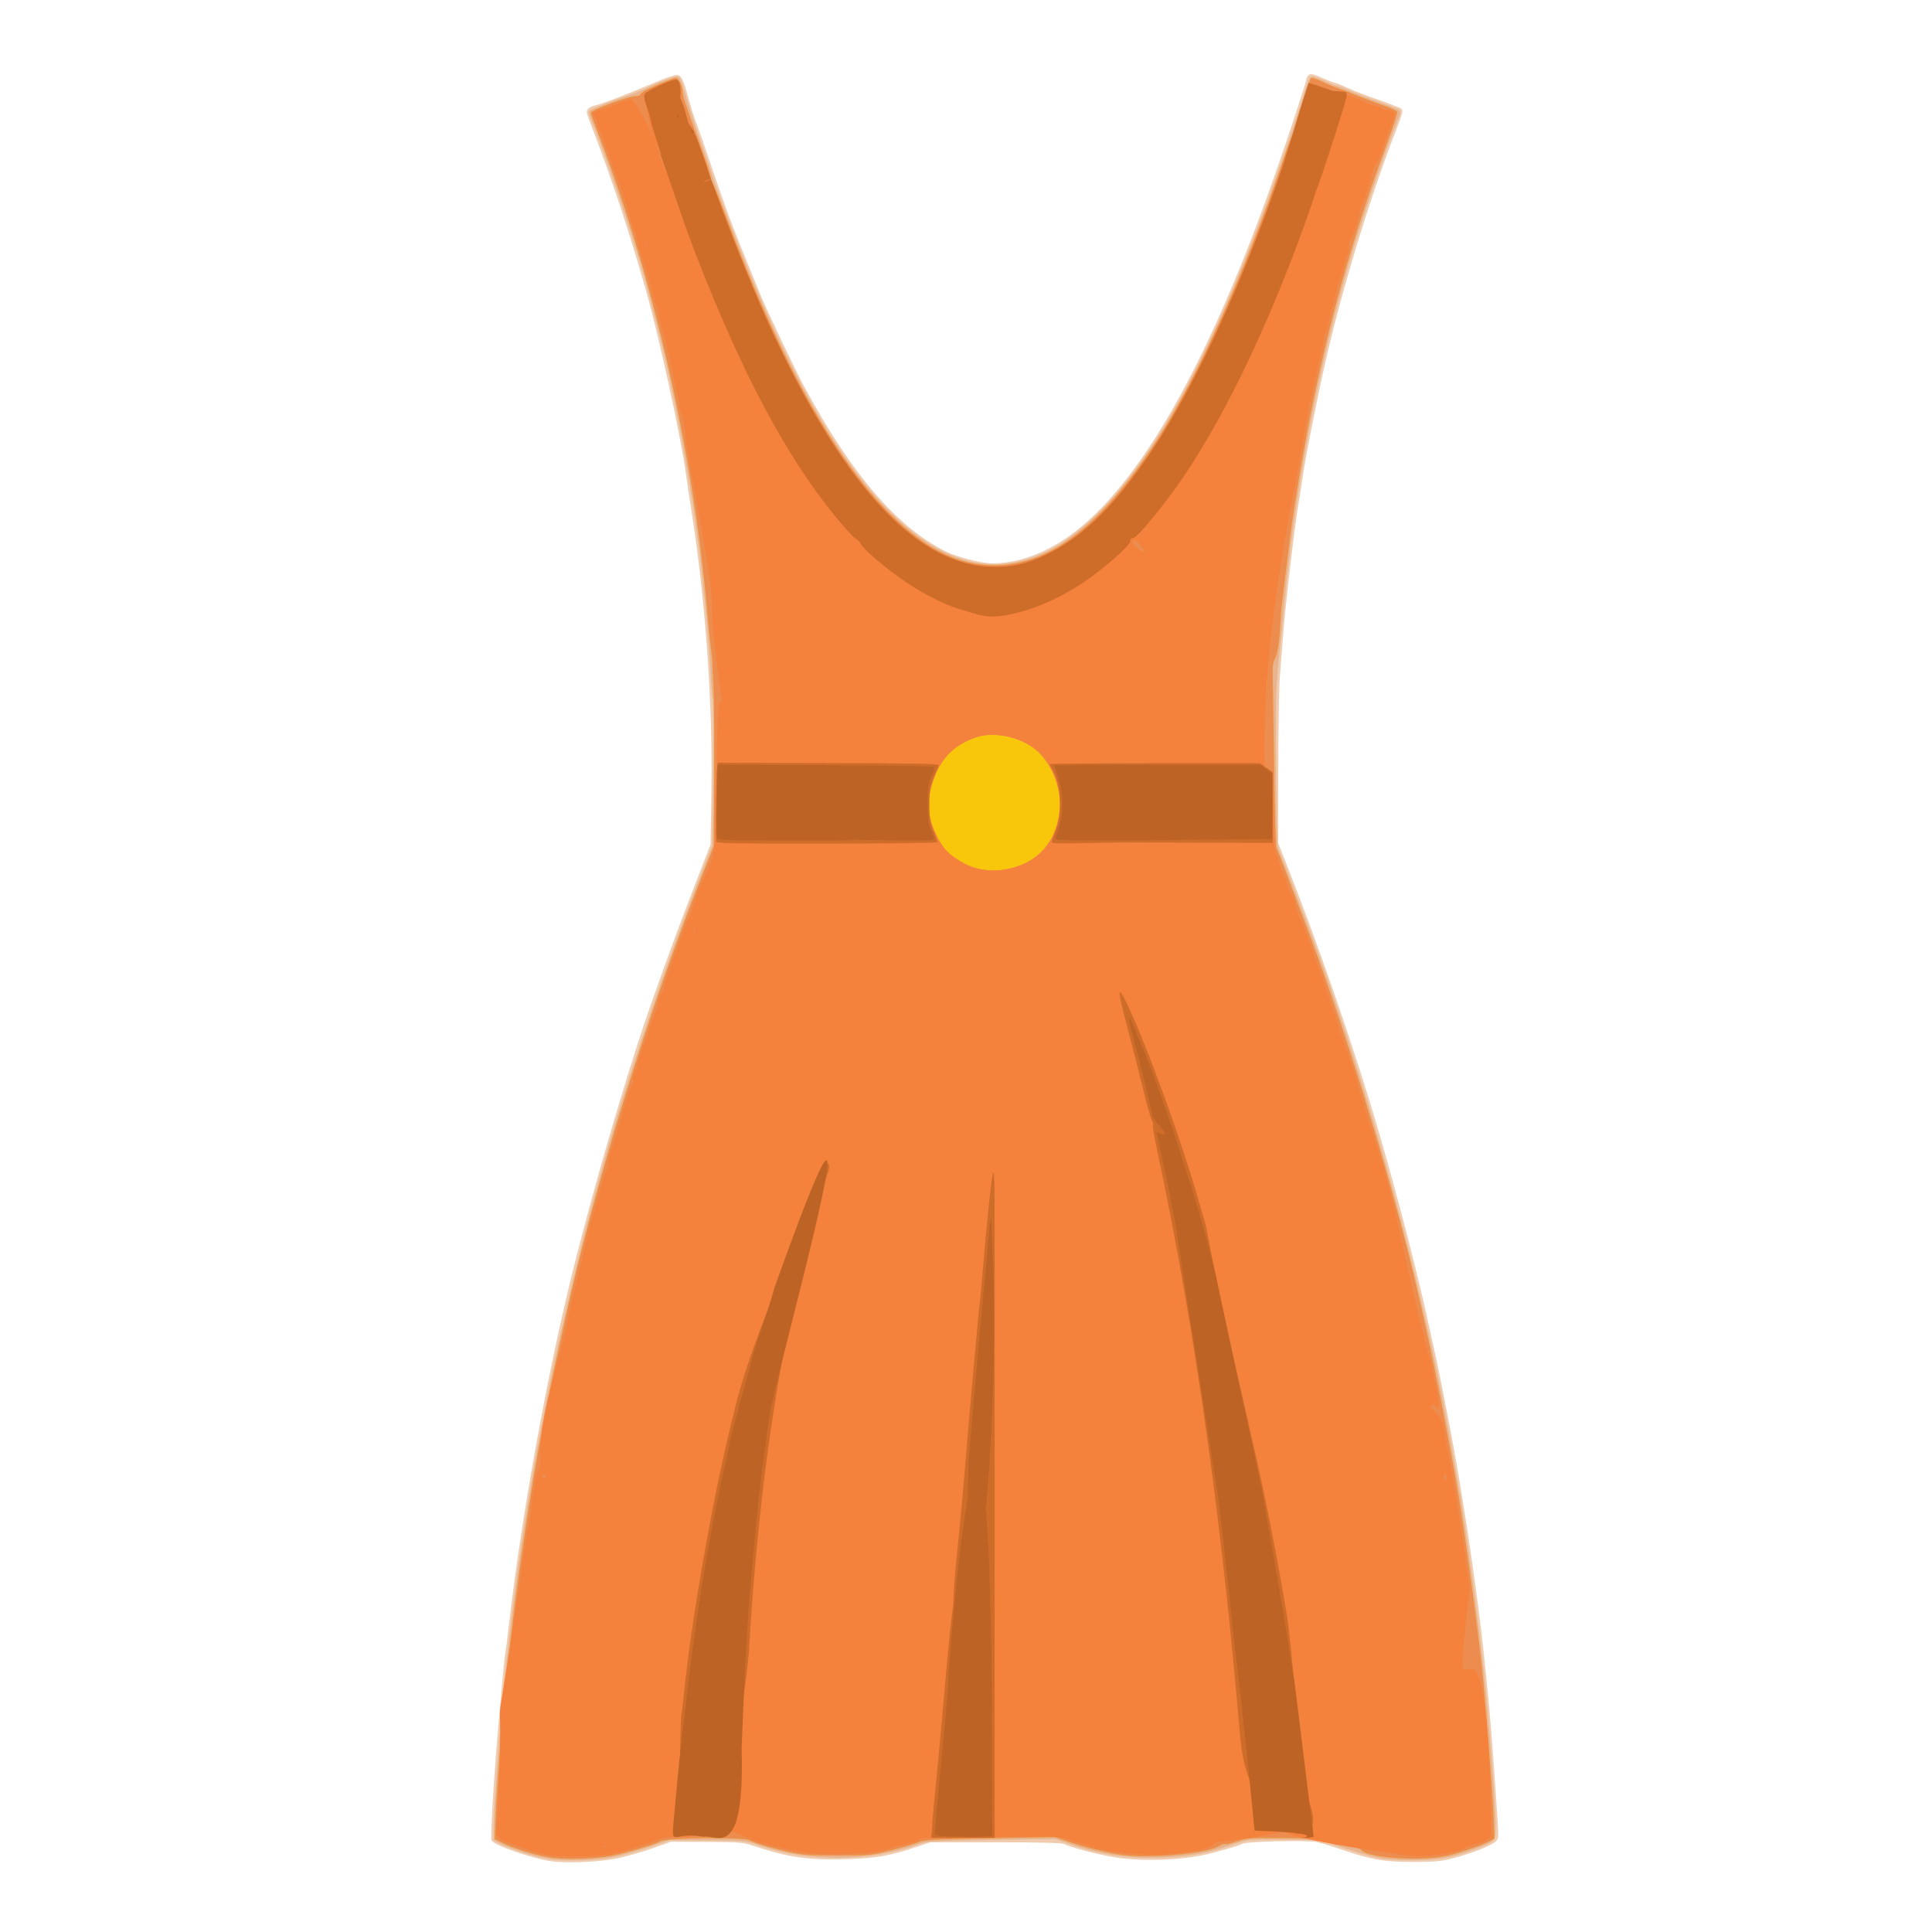 <?xml version="1.0" encoding="UTF-8" standalone="no"?>
<!-- Created with Inkscape (http://www.inkscape.org/) -->

<svg
   xmlns:dc="http://purl.org/dc/elements/1.1/"
   xmlns:cc="http://creativecommons.org/ns#"
   xmlns:rdf="http://www.w3.org/1999/02/22-rdf-syntax-ns#"
   xmlns:svg="http://www.w3.org/2000/svg"
   xmlns="http://www.w3.org/2000/svg"
   xmlns:sodipodi="http://sodipodi.sourceforge.net/DTD/sodipodi-0.dtd"
   xmlns:inkscape="http://www.inkscape.org/namespaces/inkscape"
   viewBox="0 0 132.292 132.292"
   version="1.1"
   id="svg8"
   inkscape:version="0.92.5 (2060ec1f9f, 2020-04-08)"
   sodipodi:docname="reddress.svg">
  <defs
     id="defs2" />
  <sodipodi:namedview
     id="base"
     pagecolor="#ffffff"
     bordercolor="#666666"
     borderopacity="1.0"
     inkscape:pageopacity="0.0"
     inkscape:pageshadow="2"
     inkscape:zoom="0.7"
     inkscape:cx="123.25719"
     inkscape:cy="205.85556"
     inkscape:document-units="px"
     inkscape:current-layer="layer1"
     showgrid="false"
     units="px"
     inkscape:window-width="1366"
     inkscape:window-height="731"
     inkscape:window-x="0"
     inkscape:window-y="0"
     inkscape:window-maximized="1" />
  <g
     inkscape:label="Layer 1"
     inkscape:groupmode="layer"
     id="layer1"
     transform="translate(0,-164.708)">
    <g
       id="g1458"
       transform="matrix(6.116,0,0,6.116,-1286.555,-1150.856)">
      <path
         style="fill:#f0cbae;stroke-width:0.018"
         d="m 216.537,235.941 c -0.225,-0.032 -0.654,-0.181 -0.675,-0.235 -0.014,-0.036 0.029,-0.758 0.075,-1.263 0.009,-0.102 0.029,-0.324 0.044,-0.494 0.015,-0.17 0.031,-0.325 0.036,-0.345 0.004,-0.02 0.021,-0.143 0.035,-0.273 0.16,-1.388 0.488,-3.148 0.811,-4.356 0.014,-0.053 0.05,-0.188 0.08,-0.3 0.2,-0.752 0.509,-1.777 0.691,-2.293 0.11,-0.311 0.137,-0.387 0.236,-0.661 0.056,-0.155 0.179,-0.481 0.273,-0.723 l 0.171,-0.441 0.01,-0.609 c 0.016,-0.968 -0.069,-2.154 -0.226,-3.14 -0.024,-0.15 -0.052,-0.337 -0.062,-0.415 -0.053,-0.394 -0.301,-1.532 -0.442,-2.028 -0.178,-0.629 -0.367,-1.205 -0.583,-1.773 -0.039,-0.102 -0.075,-0.199 -0.08,-0.216 -0.013,-0.043 0.022,-0.079 0.089,-0.093 0.08,-0.017 0.379,-0.133 0.702,-0.27 0.093,-0.04 0.189,-0.072 0.213,-0.072 0.051,0 0.076,0.051 0.138,0.282 0.022,0.083 0.061,0.205 0.088,0.273 0.026,0.068 0.085,0.235 0.13,0.37 0.045,0.136 0.106,0.314 0.136,0.397 0.03,0.083 0.073,0.202 0.095,0.265 0.035,0.099 0.203,0.516 0.351,0.875 0.079,0.189 0.388,0.839 0.487,1.021 0.535,0.989 1.036,1.575 1.587,1.852 0.122,0.062 0.403,0.133 0.523,0.133 0.277,0 0.577,-0.106 0.854,-0.302 0.783,-0.552 1.565,-1.926 2.314,-4.064 0.147,-0.418 0.349,-1.032 0.349,-1.061 1.8e-4,-0.011 0.012,-0.029 0.026,-0.041 0.02,-0.017 0.051,-0.01 0.148,0.033 0.068,0.03 0.131,0.054 0.14,0.054 0.009,0 0.075,0.026 0.147,0.059 0.071,0.032 0.229,0.093 0.351,0.135 0.121,0.042 0.231,0.085 0.244,0.094 0.029,0.022 0.023,0.047 -0.059,0.258 -0.304,0.784 -0.632,1.874 -0.812,2.699 -0.089,0.408 -0.196,0.953 -0.22,1.12 -0.011,0.078 -0.035,0.232 -0.054,0.344 -0.052,0.317 -0.148,1.138 -0.176,1.508 -0.009,0.126 -0.025,0.325 -0.034,0.441 -0.009,0.116 -0.017,0.581 -0.018,1.033 l -7.3e-4,0.822 0.059,0.148 c 0.384,0.964 0.804,2.178 1.073,3.103 0.219,0.752 0.448,1.642 0.57,2.214 0.025,0.116 0.053,0.243 0.062,0.282 0.031,0.127 0.177,0.875 0.23,1.182 0.147,0.847 0.27,1.726 0.334,2.39 0.011,0.112 0.027,0.278 0.036,0.37 0.018,0.184 0.08,1.02 0.095,1.291 0.009,0.168 0.009,0.172 -0.035,0.207 -0.06,0.047 -0.29,0.135 -0.479,0.182 -0.126,0.032 -0.204,0.038 -0.436,0.038 -0.325,-2.9e-4 -0.468,-0.025 -0.785,-0.134 -0.112,-0.038 -0.243,-0.078 -0.291,-0.088 -0.112,-0.024 -0.783,-0.008 -0.834,0.019 -0.02,0.011 -0.082,0.032 -0.139,0.048 -0.057,0.016 -0.139,0.039 -0.184,0.051 -0.294,0.083 -0.773,0.105 -1.106,0.052 -0.181,-0.029 -0.496,-0.111 -0.564,-0.148 -0.025,-0.013 -0.265,-0.02 -0.769,-0.02 h -0.732 l -0.161,0.054 c -0.291,0.098 -0.443,0.124 -0.776,0.135 -0.42,0.013 -0.655,-0.02 -1.029,-0.145 -0.13,-0.044 -0.156,-0.046 -0.537,-0.048 l -0.401,-0.002 -0.208,0.074 c -0.114,0.041 -0.289,0.09 -0.388,0.111 -0.205,0.042 -0.561,0.058 -0.737,0.034 z"
         id="path1472"
         inkscape:connector-curvature="0" />
      <path
         style="fill:#e8b48f;stroke-width:0.018"
         d="m 216.582,235.925 c -0.198,-0.023 -0.484,-0.108 -0.639,-0.19 l -0.057,-0.03 1.4e-4,-0.15 c 2e-4,-0.22 0.092,-1.421 0.14,-1.826 0.095,-0.805 0.111,-0.93 0.175,-1.359 0.158,-1.06 0.353,-2.048 0.612,-3.095 0.112,-0.455 0.145,-0.58 0.293,-1.111 0.275,-0.991 0.725,-2.324 1.122,-3.327 l 0.106,-0.267 0.01,-0.765 c 0.006,-0.446 0.003,-0.813 -0.007,-0.88 -0.009,-0.063 -0.02,-0.206 -0.024,-0.318 -0.012,-0.32 -0.104,-1.228 -0.169,-1.667 -0.096,-0.646 -0.186,-1.133 -0.326,-1.773 -0.026,-0.121 -0.165,-0.666 -0.228,-0.9 -0.126,-0.465 -0.458,-1.455 -0.605,-1.806 -0.036,-0.085 -0.039,-0.108 -0.02,-0.125 0.013,-0.011 0.142,-0.063 0.288,-0.115 0.146,-0.051 0.3,-0.111 0.344,-0.133 0.137,-0.068 0.317,-0.135 0.347,-0.129 0.03,0.006 0.035,0.02 0.126,0.323 0.029,0.097 0.098,0.303 0.153,0.459 0.055,0.155 0.107,0.306 0.115,0.335 0.016,0.061 0.115,0.324 0.267,0.714 0.577,1.475 1.132,2.457 1.723,3.048 0.442,0.442 0.904,0.639 1.338,0.569 0.344,-0.055 0.645,-0.225 0.98,-0.554 0.643,-0.63 1.269,-1.779 1.895,-3.477 0.157,-0.427 0.388,-1.106 0.452,-1.332 0.013,-0.046 0.034,-0.082 0.051,-0.085 0.016,-0.003 0.08,0.019 0.144,0.049 0.063,0.03 0.124,0.054 0.135,0.054 0.011,0 0.081,0.027 0.155,0.059 0.074,0.033 0.222,0.089 0.329,0.126 0.107,0.037 0.205,0.077 0.217,0.088 0.019,0.017 0.016,0.04 -0.02,0.125 -0.134,0.321 -0.403,1.112 -0.551,1.624 -0.352,1.218 -0.604,2.559 -0.721,3.842 -0.015,0.165 -0.036,0.371 -0.046,0.459 -0.01,0.087 -0.025,0.262 -0.034,0.388 -0.018,0.274 -0.005,1.785 0.016,1.824 0.008,0.015 0.051,0.123 0.095,0.239 0.044,0.116 0.117,0.307 0.162,0.423 0.742,1.921 1.405,4.341 1.737,6.336 0.02,0.118 0.039,0.226 0.044,0.238 0.009,0.028 0.139,0.928 0.175,1.222 0.089,0.713 0.105,0.862 0.151,1.42 0.055,0.666 0.071,0.913 0.071,1.071 9e-5,0.17 1.6e-4,0.17 -0.217,0.253 -0.258,0.1 -0.417,0.128 -0.709,0.129 -0.146,1.8e-4 -0.312,-0.01 -0.37,-0.021 -0.123,-0.025 -0.416,-0.114 -0.556,-0.168 -0.088,-0.034 -0.136,-0.038 -0.503,-0.042 -0.386,-0.004 -0.412,-0.002 -0.529,0.038 -0.347,0.118 -0.515,0.15 -0.849,0.163 -0.39,0.016 -0.701,-0.032 -1.07,-0.163 l -0.127,-0.045 -0.714,0.011 c -0.639,0.01 -0.724,0.015 -0.806,0.045 -0.559,0.203 -1.244,0.208 -1.804,0.014 -0.149,-0.052 -0.152,-0.052 -0.573,-0.054 l -0.423,-0.002 -0.238,0.081 c -0.131,0.044 -0.304,0.093 -0.384,0.108 -0.182,0.034 -0.485,0.048 -0.648,0.029 z"
         id="path1470"
         inkscape:connector-curvature="0" />
      <path
         style="fill:#f8c70b;stroke-width:0.018"
         d="m 216.573,235.907 c -0.192,-0.025 -0.467,-0.108 -0.622,-0.188 l -0.053,-0.028 0.012,-0.298 c 0.011,-0.289 0.099,-1.38 0.134,-1.665 0.01,-0.078 0.037,-0.308 0.061,-0.512 0.086,-0.721 0.285,-1.988 0.335,-2.126 0.005,-0.014 0.021,-0.101 0.035,-0.193 0.014,-0.092 0.054,-0.299 0.089,-0.459 0.035,-0.16 0.087,-0.398 0.115,-0.529 0.32,-1.48 0.932,-3.465 1.543,-5.009 l 0.129,-0.326 0.004,-0.803 c 0.002,-0.441 -0.002,-0.894 -0.009,-1.005 -0.007,-0.112 -0.012,-0.223 -0.012,-0.247 1.3e-4,-0.024 -0.007,-0.096 -0.016,-0.159 -0.009,-0.063 -0.025,-0.218 -0.035,-0.344 -0.155,-1.834 -0.605,-3.813 -1.242,-5.459 -0.036,-0.092 -0.066,-0.178 -0.068,-0.191 -0.004,-0.029 0.41,-0.184 0.495,-0.187 0.032,-8.3e-4 0.057,-0.007 0.057,-0.014 0,-0.007 0.019,-0.025 0.042,-0.04 0.053,-0.035 0.328,-0.15 0.358,-0.15 0.03,0 0.076,0.092 0.076,0.153 3.1e-4,0.048 0.017,0.099 0.218,0.658 0.054,0.15 0.098,0.288 0.099,0.306 3.6e-4,0.018 0.013,0.054 0.027,0.079 0.015,0.026 0.082,0.194 0.149,0.374 0.587,1.575 1.213,2.705 1.84,3.321 0.399,0.392 0.768,0.57 1.168,0.565 0.594,-0.007 1.128,-0.4 1.723,-1.268 0.491,-0.715 1.068,-1.977 1.517,-3.316 0.029,-0.087 0.068,-0.188 0.086,-0.224 0.018,-0.036 0.033,-0.08 0.034,-0.097 4e-4,-0.041 0.1,-0.356 0.121,-0.382 0.009,-0.011 0.022,-0.054 0.029,-0.095 0.008,-0.046 0.022,-0.075 0.037,-0.075 0.013,0 0.074,0.023 0.135,0.052 0.061,0.029 0.146,0.063 0.19,0.077 0.044,0.014 0.136,0.05 0.206,0.079 0.07,0.029 0.191,0.075 0.27,0.101 0.079,0.026 0.147,0.058 0.152,0.07 0.005,0.012 -0.044,0.164 -0.108,0.337 -0.382,1.027 -0.671,2.059 -0.882,3.149 -0.069,0.359 -0.176,1.004 -0.203,1.228 -0.01,0.084 -0.038,0.312 -0.063,0.506 -0.024,0.194 -0.045,0.373 -0.046,0.397 -0.009,0.255 -0.034,0.449 -0.063,0.499 -0.029,0.049 -0.032,0.087 -0.028,0.277 0.003,0.121 0.01,0.581 0.016,1.022 0.006,0.441 0.017,0.814 0.025,0.829 0.017,0.031 0.133,0.336 0.374,0.98 0.454,1.214 0.991,3.002 1.241,4.136 0.014,0.063 0.042,0.186 0.061,0.273 0.091,0.4 0.245,1.182 0.343,1.746 0.077,0.441 0.202,1.347 0.276,1.993 0.036,0.319 0.123,1.413 0.134,1.678 l 0.011,0.285 -0.054,0.028 c -0.092,0.048 -0.326,0.128 -0.473,0.162 -0.281,0.066 -0.888,0.028 -0.962,-0.061 -0.019,-0.023 -0.069,-0.038 -0.168,-0.052 -0.077,-0.01 -0.168,-0.033 -0.202,-0.051 -0.054,-0.028 -0.115,-0.032 -0.485,-0.034 -0.401,-0.002 -0.429,-3.2e-4 -0.536,0.038 -0.062,0.022 -0.123,0.037 -0.135,0.032 -0.013,-0.005 -0.043,0.004 -0.067,0.02 -0.129,0.085 -0.775,0.143 -1.09,0.099 -0.176,-0.025 -0.433,-0.088 -0.615,-0.153 l -0.132,-0.046 -0.723,0.013 c -0.657,0.012 -0.731,0.016 -0.811,0.047 -0.048,0.019 -0.187,0.059 -0.309,0.09 -0.213,0.053 -0.234,0.056 -0.591,0.056 -0.317,0 -0.395,-0.006 -0.544,-0.039 -0.195,-0.044 -0.375,-0.097 -0.448,-0.132 -0.075,-0.036 -0.911,-0.029 -0.984,0.009 -0.077,0.04 -0.395,0.135 -0.552,0.165 -0.169,0.032 -0.486,0.045 -0.639,0.025 z m 2.17,-0.557 c 0,-0.015 -0.008,-0.022 -0.018,-0.016 -0.01,0.006 -0.013,0.018 -0.008,0.028 0.015,0.025 0.026,0.02 0.026,-0.011 z m 0.31,-0.338 c -0.008,-0.021 -0.016,-0.024 -0.031,-0.009 -0.015,0.015 -0.014,0.027 0.004,0.049 0.027,0.033 0.045,0.007 0.027,-0.04 z m -0.507,-5.124 c 0.024,-0.024 0.029,-0.085 0.007,-0.085 -0.033,0 -0.09,0.056 -0.081,0.08 0.012,0.031 0.044,0.034 0.073,0.005 z m 0.104,-0.13 c 0.021,-0.021 0.023,-0.032 0.006,-0.049 -0.016,-0.016 -0.027,-0.013 -0.046,0.013 -0.04,0.055 -0.008,0.084 0.04,0.036 z m 0.18,-0.188 c 0.017,-0.046 0.01,-0.066 -0.025,-0.066 -0.028,0 -0.052,0.061 -0.035,0.088 0.018,0.03 0.044,0.02 0.06,-0.022 z m -0.432,-0.095 c 0.049,-0.019 0.03,-0.042 -0.033,-0.042 -0.062,0 -0.098,0.025 -0.059,0.041 0.032,0.013 0.059,0.013 0.091,0.001 z m 0.592,-0.033 c 0,-0.015 -0.016,-0.026 -0.035,-0.026 -0.02,0 -0.035,0.012 -0.035,0.026 0,0.015 0.016,0.026 0.035,0.026 0.02,0 0.035,-0.012 0.035,-0.026 z m -0.45,-0.15 c 0.013,-0.04 -0.003,-0.076 -0.028,-0.061 -0.021,0.013 -0.021,0.096 3e-5,0.096 0.009,0 0.021,-0.016 0.028,-0.035 z m -0.424,-0.191 c -0.012,-0.052 -0.045,-0.042 -0.066,0.021 -0.012,0.037 -0.008,0.067 0.016,0.122 l 0.033,0.073 0.013,-0.087 c 0.007,-0.048 0.009,-0.106 0.004,-0.128 z m 0.415,-0.004 c 0,-0.009 -0.012,-0.017 -0.026,-0.017 -0.027,0 -0.035,0.021 -0.015,0.041 0.014,0.014 0.042,-0.002 0.042,-0.024 z m -0.158,-0.067 c -0.019,-0.036 -0.107,-0.061 -0.131,-0.037 -0.035,0.034 0.006,0.07 0.077,0.07 0.065,0 0.07,-0.003 0.054,-0.033 z m 6.631,0.009 c 0,-0.004 -0.012,-0.017 -0.026,-0.029 -0.022,-0.018 -0.026,-0.017 -0.026,0.007 0,0.016 0.012,0.029 0.026,0.029 0.015,0 0.026,-0.003 0.026,-0.007 z m 0.504,-0.518 c -0.019,-0.019 -0.033,0.011 -0.019,0.043 0.013,0.03 0.014,0.03 0.021,-6.2e-4 0.004,-0.018 0.003,-0.037 -0.003,-0.043 z m -0.963,-5.79 c 0,-0.032 -0.009,-0.053 -0.023,-0.053 -0.016,0 -0.021,0.017 -0.016,0.053 0.004,0.029 0.015,0.053 0.023,0.053 0.009,0 0.016,-0.024 0.016,-0.053 z m -5.518,-0.656 c -0.013,-0.013 -0.021,-0.014 -0.021,-0.003 0,0.01 0.005,0.024 0.012,0.03 0.006,0.006 0.016,0.008 0.021,0.003 0.005,-0.005 -2.8e-4,-0.018 -0.012,-0.03 z"
         id="path1468"
         inkscape:connector-curvature="0" />
      <path
         style="fill:#ed8c4f;stroke-width:0.018"
         d="m 216.573,235.907 c -0.192,-0.025 -0.467,-0.108 -0.622,-0.188 l -0.053,-0.028 0.012,-0.298 c 0.011,-0.289 0.099,-1.38 0.134,-1.665 0.01,-0.078 0.037,-0.308 0.061,-0.512 0.086,-0.721 0.285,-1.988 0.335,-2.126 0.005,-0.014 0.021,-0.101 0.035,-0.193 0.014,-0.092 0.054,-0.299 0.089,-0.459 0.035,-0.16 0.087,-0.398 0.115,-0.529 0.32,-1.48 0.932,-3.465 1.543,-5.009 l 0.129,-0.326 0.004,-0.803 c 0.002,-0.441 -0.002,-0.894 -0.009,-1.005 -0.007,-0.112 -0.012,-0.223 -0.012,-0.247 1.3e-4,-0.024 -0.007,-0.096 -0.016,-0.159 -0.009,-0.063 -0.025,-0.218 -0.035,-0.344 -0.155,-1.834 -0.605,-3.813 -1.242,-5.459 -0.036,-0.092 -0.066,-0.178 -0.068,-0.191 -0.004,-0.029 0.41,-0.184 0.495,-0.187 0.032,-8.3e-4 0.057,-0.007 0.057,-0.014 0,-0.007 0.019,-0.025 0.042,-0.04 0.053,-0.035 0.328,-0.15 0.358,-0.15 0.03,0 0.076,0.092 0.076,0.153 3.1e-4,0.048 0.017,0.099 0.218,0.658 0.054,0.15 0.098,0.288 0.099,0.306 3.6e-4,0.018 0.013,0.054 0.027,0.079 0.015,0.026 0.082,0.194 0.149,0.374 0.587,1.575 1.213,2.705 1.84,3.321 0.399,0.392 0.768,0.57 1.168,0.565 0.594,-0.007 1.128,-0.4 1.723,-1.268 0.491,-0.715 1.068,-1.977 1.517,-3.316 0.029,-0.087 0.068,-0.188 0.086,-0.224 0.018,-0.036 0.033,-0.08 0.034,-0.097 4e-4,-0.041 0.1,-0.356 0.121,-0.382 0.009,-0.011 0.022,-0.054 0.029,-0.095 0.008,-0.046 0.022,-0.075 0.037,-0.075 0.013,0 0.074,0.023 0.135,0.052 0.061,0.029 0.146,0.063 0.19,0.077 0.044,0.014 0.136,0.05 0.206,0.079 0.07,0.029 0.191,0.075 0.27,0.101 0.079,0.026 0.147,0.058 0.152,0.07 0.005,0.012 -0.044,0.164 -0.108,0.337 -0.382,1.027 -0.671,2.059 -0.882,3.149 -0.069,0.359 -0.176,1.004 -0.203,1.228 -0.01,0.084 -0.038,0.312 -0.063,0.506 -0.024,0.194 -0.045,0.373 -0.046,0.397 -0.009,0.255 -0.034,0.449 -0.063,0.499 -0.029,0.049 -0.032,0.087 -0.028,0.277 0.003,0.121 0.01,0.581 0.016,1.022 0.006,0.441 0.017,0.814 0.025,0.829 0.017,0.031 0.133,0.336 0.374,0.98 0.454,1.214 0.991,3.002 1.241,4.136 0.014,0.063 0.042,0.186 0.061,0.273 0.091,0.4 0.245,1.182 0.343,1.746 0.077,0.441 0.202,1.347 0.276,1.993 0.036,0.319 0.123,1.413 0.134,1.678 l 0.011,0.285 -0.054,0.028 c -0.092,0.048 -0.326,0.128 -0.473,0.162 -0.281,0.066 -0.888,0.028 -0.962,-0.061 -0.019,-0.023 -0.069,-0.038 -0.168,-0.052 -0.077,-0.01 -0.168,-0.033 -0.202,-0.051 -0.054,-0.028 -0.115,-0.032 -0.485,-0.034 -0.401,-0.002 -0.429,-3.2e-4 -0.536,0.038 -0.062,0.022 -0.123,0.037 -0.135,0.032 -0.013,-0.005 -0.043,0.004 -0.067,0.02 -0.129,0.085 -0.775,0.143 -1.09,0.099 -0.176,-0.025 -0.433,-0.088 -0.615,-0.153 l -0.132,-0.046 -0.723,0.013 c -0.657,0.012 -0.731,0.016 -0.811,0.047 -0.048,0.019 -0.187,0.059 -0.309,0.09 -0.213,0.053 -0.234,0.056 -0.591,0.056 -0.317,0 -0.395,-0.006 -0.544,-0.039 -0.195,-0.044 -0.375,-0.097 -0.448,-0.132 -0.075,-0.036 -0.911,-0.029 -0.984,0.009 -0.077,0.04 -0.395,0.135 -0.552,0.165 -0.169,0.032 -0.486,0.045 -0.639,0.025 z m 2.17,-0.557 c 0,-0.015 -0.008,-0.022 -0.018,-0.016 -0.01,0.006 -0.013,0.018 -0.008,0.028 0.015,0.025 0.026,0.02 0.026,-0.011 z m 0.31,-0.338 c -0.008,-0.021 -0.016,-0.024 -0.031,-0.009 -0.015,0.015 -0.014,0.027 0.004,0.049 0.027,0.033 0.045,0.007 0.027,-0.04 z m -0.507,-5.124 c 0.024,-0.024 0.029,-0.085 0.007,-0.085 -0.033,0 -0.09,0.056 -0.081,0.08 0.012,0.031 0.044,0.034 0.073,0.005 z m 0.104,-0.13 c 0.021,-0.021 0.023,-0.032 0.006,-0.049 -0.016,-0.016 -0.027,-0.013 -0.046,0.013 -0.04,0.055 -0.008,0.084 0.04,0.036 z m 0.18,-0.188 c 0.017,-0.046 0.01,-0.066 -0.025,-0.066 -0.028,0 -0.052,0.061 -0.035,0.088 0.018,0.03 0.044,0.02 0.06,-0.022 z m -0.432,-0.095 c 0.049,-0.019 0.03,-0.042 -0.033,-0.042 -0.062,0 -0.098,0.025 -0.059,0.041 0.032,0.013 0.059,0.013 0.091,0.001 z m 0.592,-0.033 c 0,-0.015 -0.016,-0.026 -0.035,-0.026 -0.02,0 -0.035,0.012 -0.035,0.026 0,0.015 0.016,0.026 0.035,0.026 0.02,0 0.035,-0.012 0.035,-0.026 z m -0.45,-0.15 c 0.013,-0.04 -0.003,-0.076 -0.028,-0.061 -0.021,0.013 -0.021,0.096 3e-5,0.096 0.009,0 0.021,-0.016 0.028,-0.035 z m -0.424,-0.191 c -0.012,-0.052 -0.045,-0.042 -0.066,0.021 -0.012,0.037 -0.008,0.067 0.016,0.122 l 0.033,0.073 0.013,-0.087 c 0.007,-0.048 0.009,-0.106 0.004,-0.128 z m 0.415,-0.004 c 0,-0.009 -0.012,-0.017 -0.026,-0.017 -0.027,0 -0.035,0.021 -0.015,0.041 0.014,0.014 0.042,-0.002 0.042,-0.024 z m -0.158,-0.067 c -0.019,-0.036 -0.107,-0.061 -0.131,-0.037 -0.035,0.034 0.006,0.07 0.077,0.07 0.065,0 0.07,-0.003 0.054,-0.033 z m 6.631,0.009 c 0,-0.004 -0.012,-0.017 -0.026,-0.029 -0.022,-0.018 -0.026,-0.017 -0.026,0.007 0,0.016 0.012,0.029 0.026,0.029 0.015,0 0.026,-0.003 0.026,-0.007 z m 0.504,-0.518 c -0.019,-0.019 -0.033,0.011 -0.019,0.043 0.013,0.03 0.014,0.03 0.021,-6.2e-4 0.004,-0.018 0.003,-0.037 -0.003,-0.043 z m -3.768,-3.715 c 0.285,-0.093 0.453,-0.316 0.483,-0.641 0.021,-0.222 -0.076,-0.484 -0.235,-0.639 -0.171,-0.166 -0.49,-0.242 -0.705,-0.167 -0.264,0.092 -0.415,0.258 -0.495,0.543 -0.055,0.197 -0.04,0.357 0.053,0.551 0.07,0.147 0.135,0.216 0.29,0.306 0.171,0.1 0.395,0.117 0.608,0.048 z m 2.805,-2.075 c 0,-0.032 -0.009,-0.053 -0.023,-0.053 -0.016,0 -0.021,0.017 -0.016,0.053 0.004,0.029 0.015,0.053 0.023,0.053 0.009,0 0.016,-0.024 0.016,-0.053 z m -5.518,-0.656 c -0.013,-0.013 -0.021,-0.014 -0.021,-0.003 0,0.01 0.005,0.024 0.012,0.03 0.006,0.006 0.016,0.008 0.021,0.003 0.005,-0.005 -2.8e-4,-0.018 -0.012,-0.03 z"
         id="path1466"
         inkscape:connector-curvature="0" />
      <path
         style="fill:#f4823c;stroke-width:0.018"
         d="m 216.39,235.845 c -0.086,-0.023 -0.194,-0.058 -0.241,-0.078 -0.047,-0.02 -0.097,-0.037 -0.111,-0.037 -0.014,0 -0.047,-0.017 -0.074,-0.038 l -0.049,-0.038 0.011,-0.186 c 0.105,-2.091 -0.107,-0.23 0.249,-2.629 0.069,-0.496 0.085,-0.598 0.108,-0.694 0.013,-0.057 0.025,-0.13 0.025,-0.162 0,-0.033 0.007,-0.098 0.016,-0.144 0.009,-0.047 0.025,-0.144 0.036,-0.217 0.136,-0.285 -0.107,-0.065 0.29,-1.455 0.014,-0.049 0.039,-0.156 0.054,-0.238 0.016,-0.083 0.043,-0.209 0.062,-0.282 0.057,-0.226 0.144,-0.587 0.162,-0.67 0.019,-0.089 0.047,-0.194 0.104,-0.388 0.021,-0.073 0.05,-0.177 0.063,-0.231 0.013,-0.054 0.036,-0.122 0.051,-0.15 0.015,-0.028 0.027,-0.075 0.027,-0.104 4.8e-4,-0.029 0.013,-0.085 0.028,-0.123 0.015,-0.039 0.034,-0.098 0.044,-0.132 0.009,-0.034 0.032,-0.113 0.051,-0.176 0.019,-0.063 0.052,-0.174 0.073,-0.247 0.021,-0.073 0.05,-0.15 0.064,-0.172 0.014,-0.022 0.021,-0.052 0.015,-0.067 -0.006,-0.015 0.004,-0.057 0.022,-0.093 0.018,-0.036 0.037,-0.096 0.043,-0.133 0.006,-0.037 0.027,-0.101 0.047,-0.143 0.02,-0.041 0.049,-0.122 0.063,-0.178 0.015,-0.057 0.044,-0.139 0.065,-0.184 0.021,-0.044 0.039,-0.106 0.041,-0.138 0.002,-0.032 0.016,-0.072 0.032,-0.09 0.016,-0.018 0.029,-0.044 0.029,-0.059 0,-0.015 0.017,-0.074 0.037,-0.131 0.021,-0.057 0.06,-0.168 0.087,-0.245 0.075,-0.216 0.133,-0.368 0.163,-0.425 0.015,-0.028 0.032,-0.078 0.039,-0.11 0.015,-0.069 0.08,-0.236 0.149,-0.383 0.101,-0.214 0.104,-0.241 0.115,-1.023 0.006,-0.398 0.015,-0.765 0.021,-0.815 0.01,-0.082 0.014,-0.09 0.043,-0.075 -0.266,-1.845 0.081,-0.262 -0.37,-2.71 -0.018,-0.099 -0.039,-0.242 -0.046,-0.318 -0.007,-0.076 -0.024,-0.16 -0.037,-0.186 -0.013,-0.026 -0.024,-0.07 -0.024,-0.098 0,-0.028 -0.012,-0.093 -0.027,-0.146 -0.015,-0.053 -0.037,-0.156 -0.051,-0.229 -0.027,-0.152 -0.07,-0.329 -0.119,-0.494 -0.019,-0.063 -0.034,-0.133 -0.034,-0.155 1.4e-4,-0.022 -0.011,-0.062 -0.024,-0.088 -0.013,-0.026 -0.03,-0.075 -0.036,-0.109 -0.013,-0.068 -0.102,-0.369 -0.145,-0.494 -0.015,-0.044 -0.033,-0.111 -0.04,-0.15 -0.007,-0.039 -0.022,-0.088 -0.034,-0.11 -0.012,-0.022 -0.036,-0.097 -0.055,-0.168 -0.035,-0.133 -0.04,-0.15 -0.133,-0.41 -0.031,-0.087 -0.067,-0.187 -0.079,-0.22 -0.012,-0.034 -0.042,-0.117 -0.066,-0.185 -0.024,-0.068 -0.051,-0.131 -0.06,-0.14 -0.009,-0.009 -0.016,-0.038 -0.016,-0.064 0,-0.026 -0.012,-0.057 -0.026,-0.069 -0.045,-0.038 -0.029,-0.062 0.057,-0.087 0.046,-0.013 0.142,-0.047 0.213,-0.076 0.071,-0.028 0.134,-0.047 0.14,-0.041 0.205,0.262 0.226,0.424 0.38,0.803 0.017,0 0.073,0.044 0.123,0.098 0.16,0.17 0.24,0.197 0.363,0.119 0.023,-0.015 0.047,-0.02 0.054,-0.011 0.007,0.008 0.043,0.098 0.08,0.2 0.16,0.44 0.415,1.063 0.574,1.403 0.824,1.764 1.641,2.626 2.487,2.624 0.21,-4.5e-4 0.369,-0.038 0.573,-0.136 0.387,-0.185 0.713,-0.493 1.1,-1.039 0.511,-0.721 1.092,-1.959 1.547,-3.298 0.392,-0.895 0.154,-0.901 0.766,-0.807 0.047,0.03 0.278,0.124 0.306,0.124 0.015,0 0.032,0.008 0.038,0.018 0.006,0.01 0.03,0.018 0.052,0.018 0.064,0 0.097,0.018 0.097,0.054 0,0.031 -0.009,0.057 -0.063,0.184 -0.012,0.029 -0.044,0.116 -0.07,0.194 -0.026,0.078 -0.06,0.155 -0.074,0.171 -0.015,0.017 -0.033,0.06 -0.041,0.097 -0.026,0.122 -0.08,0.295 -0.11,0.352 -0.016,0.031 -0.03,0.07 -0.03,0.086 0,0.043 -0.089,0.306 -0.108,0.317 -0.009,0.005 -0.016,0.044 -0.016,0.087 0,0.043 -0.007,0.082 -0.016,0.087 -0.009,0.005 -0.021,0.042 -0.028,0.082 -0.007,0.039 -0.031,0.119 -0.053,0.177 -0.023,0.058 -0.047,0.143 -0.054,0.188 -0.007,0.045 -0.022,0.106 -0.034,0.136 -0.012,0.029 -0.027,0.091 -0.034,0.137 -0.007,0.046 -0.023,0.106 -0.037,0.132 -0.014,0.027 -0.025,0.066 -0.025,0.087 -5e-5,0.021 -0.016,0.105 -0.035,0.185 -0.073,0.31 -0.124,0.538 -0.14,0.631 -0.06,0.356 -0.129,0.744 -0.143,0.811 -0.289,1.428 -0.361,2.431 -0.344,3.163 l 0.088,0.056 0.009,0.443 c 0.006,0.285 0.016,0.452 0.028,0.467 0.011,0.014 0.024,0.049 0.03,0.08 0.006,0.03 0.03,0.098 0.054,0.15 0.024,0.052 0.049,0.119 0.055,0.148 0.007,0.029 0.022,0.065 0.035,0.079 0.013,0.015 0.037,0.078 0.053,0.141 0.016,0.063 0.037,0.124 0.047,0.135 0.016,0.019 0.078,0.18 0.149,0.385 0.017,0.049 0.068,0.191 0.113,0.318 0.045,0.126 0.108,0.313 0.139,0.415 0.031,0.102 0.072,0.225 0.09,0.273 0.061,0.162 0.14,0.404 0.174,0.529 0.018,0.068 0.042,0.147 0.052,0.176 0.01,0.029 0.036,0.116 0.057,0.194 0.315,0.872 0.431,1.785 0.686,2.655 0.01,0.053 0.038,0.192 0.063,0.308 0.047,0.224 0.039,0.289 -0.023,0.186 -0.013,-0.013 -0.033,0.017 -0.049,0.025 0.133,0.127 0.147,0.151 0.162,0.276 0.006,0.053 0.022,0.135 0.035,0.184 0.028,0.105 0.18,1.041 0.208,1.279 0.004,0.034 0.023,0.169 0.043,0.3 -0.261,2.146 0.183,-0.646 0.241,2.654 l 9.8e-4,0.123 -0.071,0.04 c -0.039,0.022 -0.087,0.04 -0.106,0.04 -0.019,1.7e-4 -0.066,0.017 -0.104,0.037 -0.11,0.059 -0.301,0.092 -0.574,0.1 -3.221,-0.421 0.04,-0.441 -2.241,-0.153 0,0.074 -0.436,0.146 -0.794,0.131 -0.329,-0.014 -0.474,-0.042 -0.821,-0.159 -0.116,-0.039 -0.149,-0.042 -0.476,-0.039 -1.244,0.01 -1.161,0.007 -1.252,0.047 -0.046,0.02 -0.117,0.042 -0.156,0.047 -0.04,0.006 -0.101,0.021 -0.135,0.034 -0.123,0.046 -0.293,0.065 -0.598,0.066 -0.31,0.001 -0.372,-0.006 -0.697,-0.087 -0.058,-0.014 -0.131,-0.03 -0.162,-0.036 -1.513,-0.626 -0.228,-0.259 -0.793,-0.067 -0.236,-0.005 -0.272,-0.002 -0.367,0.034 -0.405,0.152 -0.571,0.186 -0.9,0.185 -0.22,-7.2e-4 -0.291,-0.008 -0.42,-0.042 z m 0.76,-0.073 c -0.006,-0.006 -0.021,-0.006 -0.034,-0.001 -0.014,0.006 -0.01,0.01 0.011,0.011 0.019,7.6e-4 0.029,-0.003 0.023,-0.009 z m 9.406,-4.134 c 0,-0.019 -0.008,-0.035 -0.018,-0.035 -0.01,0 -0.018,0.016 -0.018,0.035 0,0.019 0.008,0.035 0.018,0.035 0.01,0 0.018,-0.016 0.018,-0.035 z m -10.089,-0.009 c 0,-0.015 -0.008,-0.026 -0.018,-0.026 -0.01,0 -0.018,0.012 -0.018,0.026 0,0.015 0.008,0.026 0.018,0.026 0.01,0 0.018,-0.012 0.018,-0.026 z m 1.67,-6.116 c -0.006,-0.014 -0.01,-0.01 -0.011,0.011 -7.6e-4,0.019 0.003,0.029 0.009,0.023 0.006,-0.006 0.006,-0.021 0.001,-0.034 z m 3.604,-0.709 c 0.285,-0.093 0.453,-0.316 0.483,-0.641 0.021,-0.222 -0.076,-0.484 -0.235,-0.639 -0.171,-0.166 -0.49,-0.242 -0.705,-0.167 -0.264,0.092 -0.415,0.258 -0.495,0.543 -0.055,0.197 -0.04,0.357 0.053,0.551 0.07,0.147 0.135,0.216 0.29,0.306 0.171,0.1 0.395,0.117 0.608,0.048 z m 1.429,-3.535 c 0,-0.008 -0.023,-0.041 -0.051,-0.075 -0.043,-0.051 -0.055,-0.057 -0.075,-0.038 -0.02,0.02 -0.013,0.032 0.038,0.075 0.061,0.052 0.089,0.063 0.089,0.038 z m -5.58,-3.465 c -0.005,-0.012 -0.009,-0.002 -0.009,0.022 0,0.024 0.004,0.034 0.009,0.022 0.005,-0.012 0.005,-0.032 0,-0.044 z m 0.368,-0.776 c -0.296,-0.239 -0.302,-0.432 -0.36,-0.734 -0.028,-0.08 -0.033,-0.119 -0.021,-0.142 0.017,-0.031 0.295,-0.16 0.347,-0.16 0.041,0 0.061,0.084 0.049,0.201 -0.013,0.127 0.011,0.2 0.099,0.3 0.043,0.049 0.082,0.138 0.151,0.34 0.206,0.422 -0.102,0.361 -0.266,0.195 z"
         id="path1464"
         inkscape:connector-curvature="0"
         sodipodi:nodetypes="ccscccccscccccccccccccccccccccccsccccccccccssccccscccccccccscccccccccccccccscssccsccscsccccccccccccccccccscccccccscccccccccccccccccccccccccccccccccccssssssssssccccccccccccccscccssssscccsccccc" />
      <path
         style="fill:#ce6c2a;stroke-width:0.018"
         d="m 217.984,234.328 c 0.009,-0.058 0.025,-0.189 0.035,-0.291 0.09,-0.872 0.346,-2.308 0.558,-3.122 0.171,-0.761 0.611,-1.632 0.731,-2.151 0.113,-0.261 0.301,-0.636 0.318,-0.636 0.022,0 0.021,0.057 -0.002,0.116 -0.029,0.076 -0.138,0.452 -0.204,0.704 -0.35,1.334 -0.575,2.882 -0.677,4.657 -0.136,1.559 -0.865,3.289 -0.759,0.723 z m 2.812,1.195 c 0.006,-0.085 0.027,-0.309 0.046,-0.498 0.019,-0.189 0.05,-0.527 0.07,-0.75 0.061,-0.698 0.089,-0.983 0.108,-1.12 0.01,-0.073 0.017,-0.156 0.016,-0.185 -0.002,-0.058 0.02,-0.317 0.062,-0.714 0.015,-0.141 0.042,-0.446 0.061,-0.679 0.051,-0.622 0.157,-1.805 0.167,-1.868 0.005,-0.03 0.021,-0.202 0.036,-0.381 0.044,-0.539 0.1,-1.065 0.116,-1.094 0.018,-0.031 0.019,0.086 0.017,2.417 -9.3e-4,0.965 -0.001,2.491 -5.7e-4,3.391 l 0.001,1.636 h -0.355 -0.355 l 0.012,-0.154 z m 3.45,-0.948 c -0.188,-2.24 -0.479,-4.47 -0.935,-6.613 -0.029,-0.135 -0.048,-0.252 -0.043,-0.26 0.005,-0.008 -0.002,-0.037 -0.016,-0.064 -0.014,-0.027 -0.062,-0.204 -0.108,-0.393 -0.046,-0.189 -0.123,-0.491 -0.171,-0.67 -0.105,-0.393 -0.105,-0.462 0.002,-0.239 0.232,0.487 0.621,1.56 0.813,2.24 0.022,0.078 0.055,0.193 0.074,0.256 0.324,1.741 0.596,2.491 0.905,4.357 0.054,0.325 0.18,1.887 0.194,1.969 0.417,0.811 -0.612,0.565 -0.714,-0.585 z m -5.866,-10.05 c -0.005,-0.012 -0.007,-0.217 -0.004,-0.454 0.004,-0.332 0.01,-0.431 0.027,-0.43 0.012,9.7e-4 0.575,0.003 1.25,0.004 0.975,0.002 1.226,0.007 1.218,0.025 -0.103,0.235 -0.107,0.249 -0.107,0.437 -5.1e-4,0.162 0.005,0.199 0.047,0.298 0.026,0.062 0.044,0.119 0.039,0.127 -0.005,0.007 -0.56,0.014 -1.234,0.015 -0.979,9.7e-4 -1.228,-0.003 -1.235,-0.021 z m 3.755,-0.007 c 0.006,-0.018 0.028,-0.08 0.051,-0.138 0.073,-0.192 0.047,-0.522 -0.052,-0.675 -0.014,-0.022 -0.022,-0.044 -0.018,-0.049 0.005,-0.005 0.535,-0.009 1.179,-0.009 l 1.171,-3.3e-4 0.071,0.05 0.071,0.05 v 0.396 0.396 l -0.829,-0.002 c -0.456,-9.5e-4 -0.837,-0.002 -0.847,-0.003 -0.01,-6.1e-4 -0.195,0.003 -0.412,0.007 -0.376,0.008 -0.394,0.007 -0.384,-0.024 z m -0.843,-2.54 c -0.049,-0.014 -0.132,-0.039 -0.185,-0.054 -0.164,-0.049 -0.406,-0.17 -0.6,-0.301 -0.22,-0.149 -0.469,-0.359 -0.509,-0.429 -0.016,-0.028 -0.041,-0.055 -0.055,-0.059 -0.015,-0.005 -0.082,-0.074 -0.15,-0.153 -0.361,-0.424 -0.673,-0.91 -1.008,-1.575 -0.265,-0.526 -0.606,-1.337 -0.802,-1.914 -0.038,-0.112 -0.231,-0.671 -0.256,-0.732 0.117,0.298 0.355,0.465 0.592,0.348 0.007,0.008 0.078,0.211 0.116,0.313 0.16,0.44 0.415,1.063 0.574,1.403 0.824,1.764 1.641,2.626 2.487,2.624 0.21,-4.5e-4 0.369,-0.038 0.573,-0.136 0.387,-0.185 0.713,-0.493 1.1,-1.039 0.511,-0.721 1.092,-1.959 1.547,-3.298 0.052,-0.154 0.276,-0.911 0.295,-0.947 0.766,0.241 -0.131,0.042 0.415,0.103 0.019,0.012 0.013,0.05 -0.032,0.198 -0.09,0.295 -0.229,0.721 -0.273,0.836 -0.022,0.058 -0.049,0.134 -0.059,0.168 -0.03,0.102 -0.169,0.486 -0.276,0.758 -0.453,1.157 -0.959,2.109 -1.442,2.709 -0.195,0.243 -0.272,0.325 -0.303,0.325 -0.016,0 -0.029,0.014 -0.029,0.034 0,0.042 -0.18,0.209 -0.423,0.392 -0.242,0.182 -0.547,0.333 -0.813,0.403 -0.22,0.058 -0.345,0.064 -0.483,0.024 z m -3.31,-4.486 c -0.025,-0.07 -0.313,-0.925 -0.332,-1.023 -0.009,-0.044 -0.032,-0.125 -0.052,-0.181 -0.027,-0.074 -0.032,-0.111 -0.019,-0.135 0.017,-0.032 0.295,-0.16 0.347,-0.16 0.041,0 0.061,0.084 0.049,0.201 0.064,0.152 0.067,0.218 0.099,0.3 0.043,0.049 0.082,0.138 0.151,0.34 l 0.093,0.275 c -0.313,0.04 -0.153,0.611 -0.336,0.384 z"
         id="path1462"
         inkscape:connector-curvature="0"
         sodipodi:nodetypes="ccccscccccccccccccccccccccccccccccccccccccccccccccccsccccccccccccccccccccccccccccccccccssccccccccsccccc" />
      <path
         style="fill:#bd6326;stroke-width:0.018"
         d="m 217.904,235.664 c -0.012,-0.009 -0.014,-0.06 -0.006,-0.145 0.049,-0.54 0.071,-0.761 0.095,-0.961 0.015,-0.126 0.043,-0.364 0.062,-0.529 0.019,-0.165 0.046,-0.379 0.06,-0.476 0.014,-0.097 0.046,-0.319 0.071,-0.494 0.025,-0.175 0.062,-0.401 0.081,-0.503 0.019,-0.102 0.043,-0.229 0.052,-0.282 0.041,-0.229 0.127,-0.651 0.149,-0.732 0.013,-0.049 0.029,-0.124 0.036,-0.168 0.013,-0.088 0.101,-0.436 0.198,-0.776 0.034,-0.121 0.07,-0.252 0.079,-0.291 0.009,-0.039 0.068,-0.223 0.13,-0.409 0.063,-0.186 0.114,-0.351 0.114,-0.366 1.353,-3.789 -0.008,1.057 -0.052,1.422 -0.009,0.071 -0.033,0.244 -0.052,0.385 -0.067,0.489 -0.101,0.827 -0.178,1.737 -0.019,0.224 -0.062,1.07 -0.081,1.611 0.037,1.269 -0.284,0.948 -0.426,0.979 -0.111,-0.017 -0.196,-0.017 -0.26,-0.002 -0.029,0.007 -0.061,0.007 -0.071,-3.9e-4 z m 0.577,6.2e-4 c 1e-5,-1e-5 3e-5,0 4e-5,0 z m 2.603,-0.001 c -0.233,-0.004 -0.26,-0.008 -0.26,-0.035 7.5e-4,-0.04 0.063,-0.72 0.087,-0.948 0.01,-0.097 0.034,-0.359 0.054,-0.582 0.083,-1.505 0.462,-4.88 0.499,0.058 l 0.004,1.5 -0.062,0.006 c -0.034,0.003 -0.179,0.004 -0.322,9.7e-4 z m 3.321,-0.067 c -0.14,-1.432 -0.199,-1.874 -0.204,-1.903 -0.005,-0.029 -0.028,-0.243 -0.052,-0.476 -0.047,-0.455 -0.118,-1.088 -0.149,-1.332 -0.011,-0.083 -0.464,-2.949 -0.477,-3.06 -0.306,-1.684 0.109,-0.868 0.45,0.564 0.018,0.097 0.495,2.294 0.511,2.381 0.107,0.58 0.264,1.499 0.328,1.923 0.01,0.068 0.026,0.159 0.035,0.203 0.009,0.044 0.205,1.675 0.22,1.772 -0.507,0.061 0.5,-0.032 -0.662,-0.071 z m -3.202,-4.144 c 0.014,-0.165 0.046,-0.526 0.07,-0.803 0.024,-0.276 0.06,-0.673 0.08,-0.882 0.052,-0.554 0.069,-0.733 0.081,-0.887 0.006,-0.076 0.015,-0.133 0.021,-0.128 0.161,2.788 -0.338,5.878 -0.252,2.7 z m 2.319,-2.628 c -0.049,-0.262 -0.1,-0.524 -0.113,-0.582 -0.033,-0.142 -0.076,-0.339 -0.09,-0.412 -0.011,-0.055 -0.009,-0.058 0.025,-0.04 0.082,0.044 0.075,2.6e-4 -0.015,-0.098 -0.039,-0.042 -0.07,-0.088 -0.07,-0.102 0,-0.036 -0.151,-0.654 -0.214,-0.879 -0.064,-0.226 -0.059,-0.28 0.01,-0.109 0.027,0.067 0.072,0.174 0.1,0.237 0.079,0.18 0.266,0.697 0.395,1.094 0.177,0.547 0.183,0.566 0.21,0.67 0.014,0.053 0.051,0.184 0.082,0.291 0.031,0.107 0.091,0.329 0.132,0.494 -0.132,1.037 -0.329,0.082 -0.45,-0.564 z m -5.135,-4.345 c -0.004,-0.016 -0.004,-0.207 -6e-5,-0.423 l 0.007,-0.393 1.205,0.005 c 0.663,0.003 1.211,0.011 1.218,0.018 0.007,0.007 -0.006,0.055 -0.029,0.106 -0.037,0.082 -0.042,0.119 -0.042,0.305 3.9e-4,0.203 0.006,0.233 0.07,0.384 0.012,0.029 -0.01,0.031 -0.322,0.031 -2.106,-0.032 0.606,0.002 -1.291,-5.2e-4 -0.744,-0.001 -0.809,-0.004 -0.815,-0.031 z m 3.787,0.001 c 0.093,-0.222 0.105,-0.45 0.035,-0.664 -0.024,-0.074 -0.044,-0.139 -0.044,-0.144 0,-0.005 0.519,-0.008 1.154,-0.008 l 1.154,9.9e-4 0.066,0.052 0.066,0.052 -10e-4,0.357 c -8.2e-4,0.197 -0.002,0.363 -0.002,0.369 -2.075,0.014 -0.642,0.014 -2.075,0.014 -0.339,0 -0.363,-0.002 -0.351,-0.031 z m -4.075,-7.907 c -0.006,-0.01 -0.002,-0.018 0.008,-0.018 0.01,0 0.019,0.008 0.019,0.018 0,0.01 -0.004,0.018 -0.008,0.018 -0.004,0 -0.013,-0.008 -0.019,-0.018 z m -0.158,-0.171 c -0.01,-0.025 -0.008,-0.027 0.01,-0.01 0.012,0.012 0.018,0.026 0.012,0.032 -0.005,0.005 -0.015,-0.004 -0.022,-0.022 z"
         id="path1460"
         inkscape:connector-curvature="0"
         sodipodi:nodetypes="ccccccccccccccccccccccccccccccccccccccccccccccccccccccccscccccccccccccccsccccccccccccccccccscscccccc" />
    </g>
  </g>
</svg>
